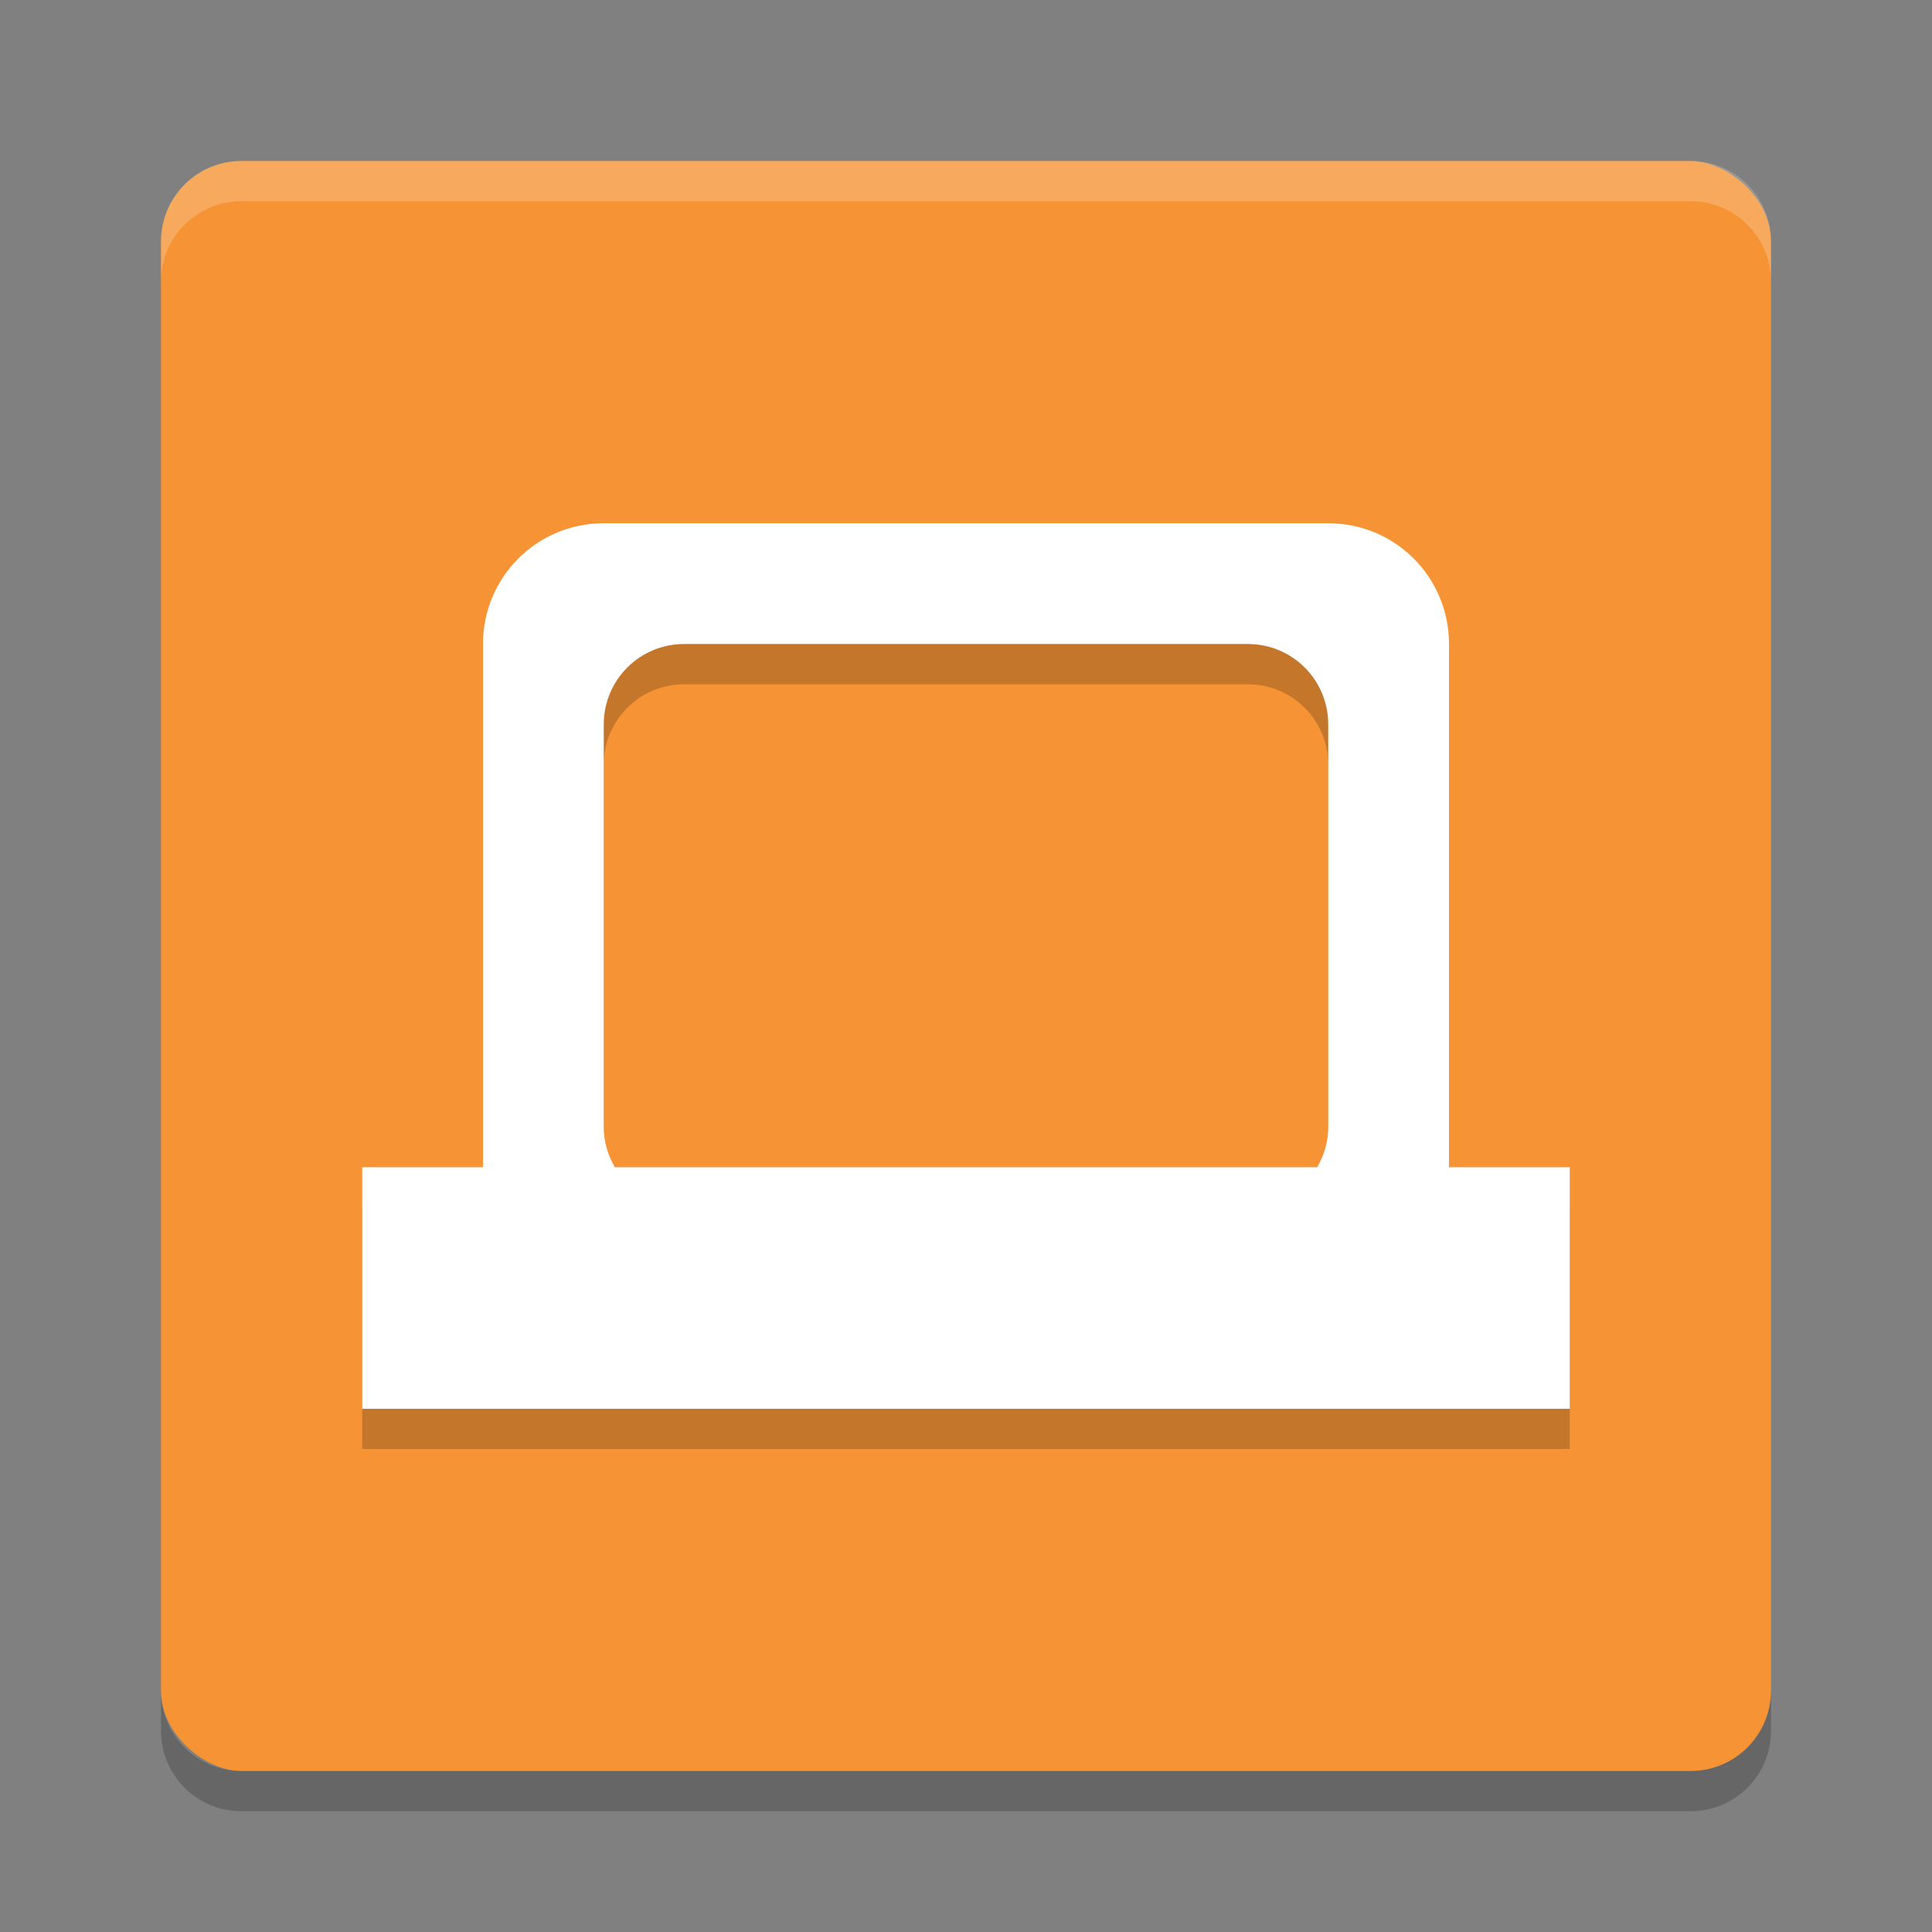 <svg xmlns="http://www.w3.org/2000/svg" width="48" height="48" version="1">
 <rect width="100%" height="100%" fill="#808080" stroke="none"/>
 <rect fill="#f59335" width="40" height="40" x="-44" y="-44" rx="2" ry="2" transform="matrix(0,-1,-1,0,0,0)"/>
 <path fill="#fff" opacity=".2" d="m6 4c-1.108 0-2 0.892-2 2v1c0-1.108 0.892-2 2-2h36c1.108 0 2 0.892 2 2v-1c0-1.108-0.892-2-2-2h-36z"/>
 <path opacity=".2" d="m6 45c-1.108 0-2-0.892-2-2v-1c0 1.108 0.892 2 2 2h36c1.108 0 2-0.892 2-2v1c0 1.108-0.892 2-2 2h-36z"/>
 <path opacity=".2" d="m15 14c-1.662 0-3 1.338-3 3v13h-3v6h30v-6h-3v-13c0-1.662-1.338-3-3-3h-18zm2 3h14c1.108 0 2 0.892 2 2v10c0 0.367-0.104 0.705-0.275 1h-17.45c-0.171-0.295-0.275-0.633-0.275-1v-10c0-1.108 0.892-2 2-2z"/>
 <path fill="#fff" d="m15 13c-1.662 0-3 1.338-3 3v13h-3v6h30v-6h-3v-13c0-1.662-1.338-3-3-3h-18zm2 3h14c1.108 0 2 0.892 2 2v10c0 0.367-0.104 0.705-0.275 1h-17.45c-0.171-0.295-0.275-0.633-0.275-1v-10c0-1.108 0.892-2 2-2z"/>
</svg>

